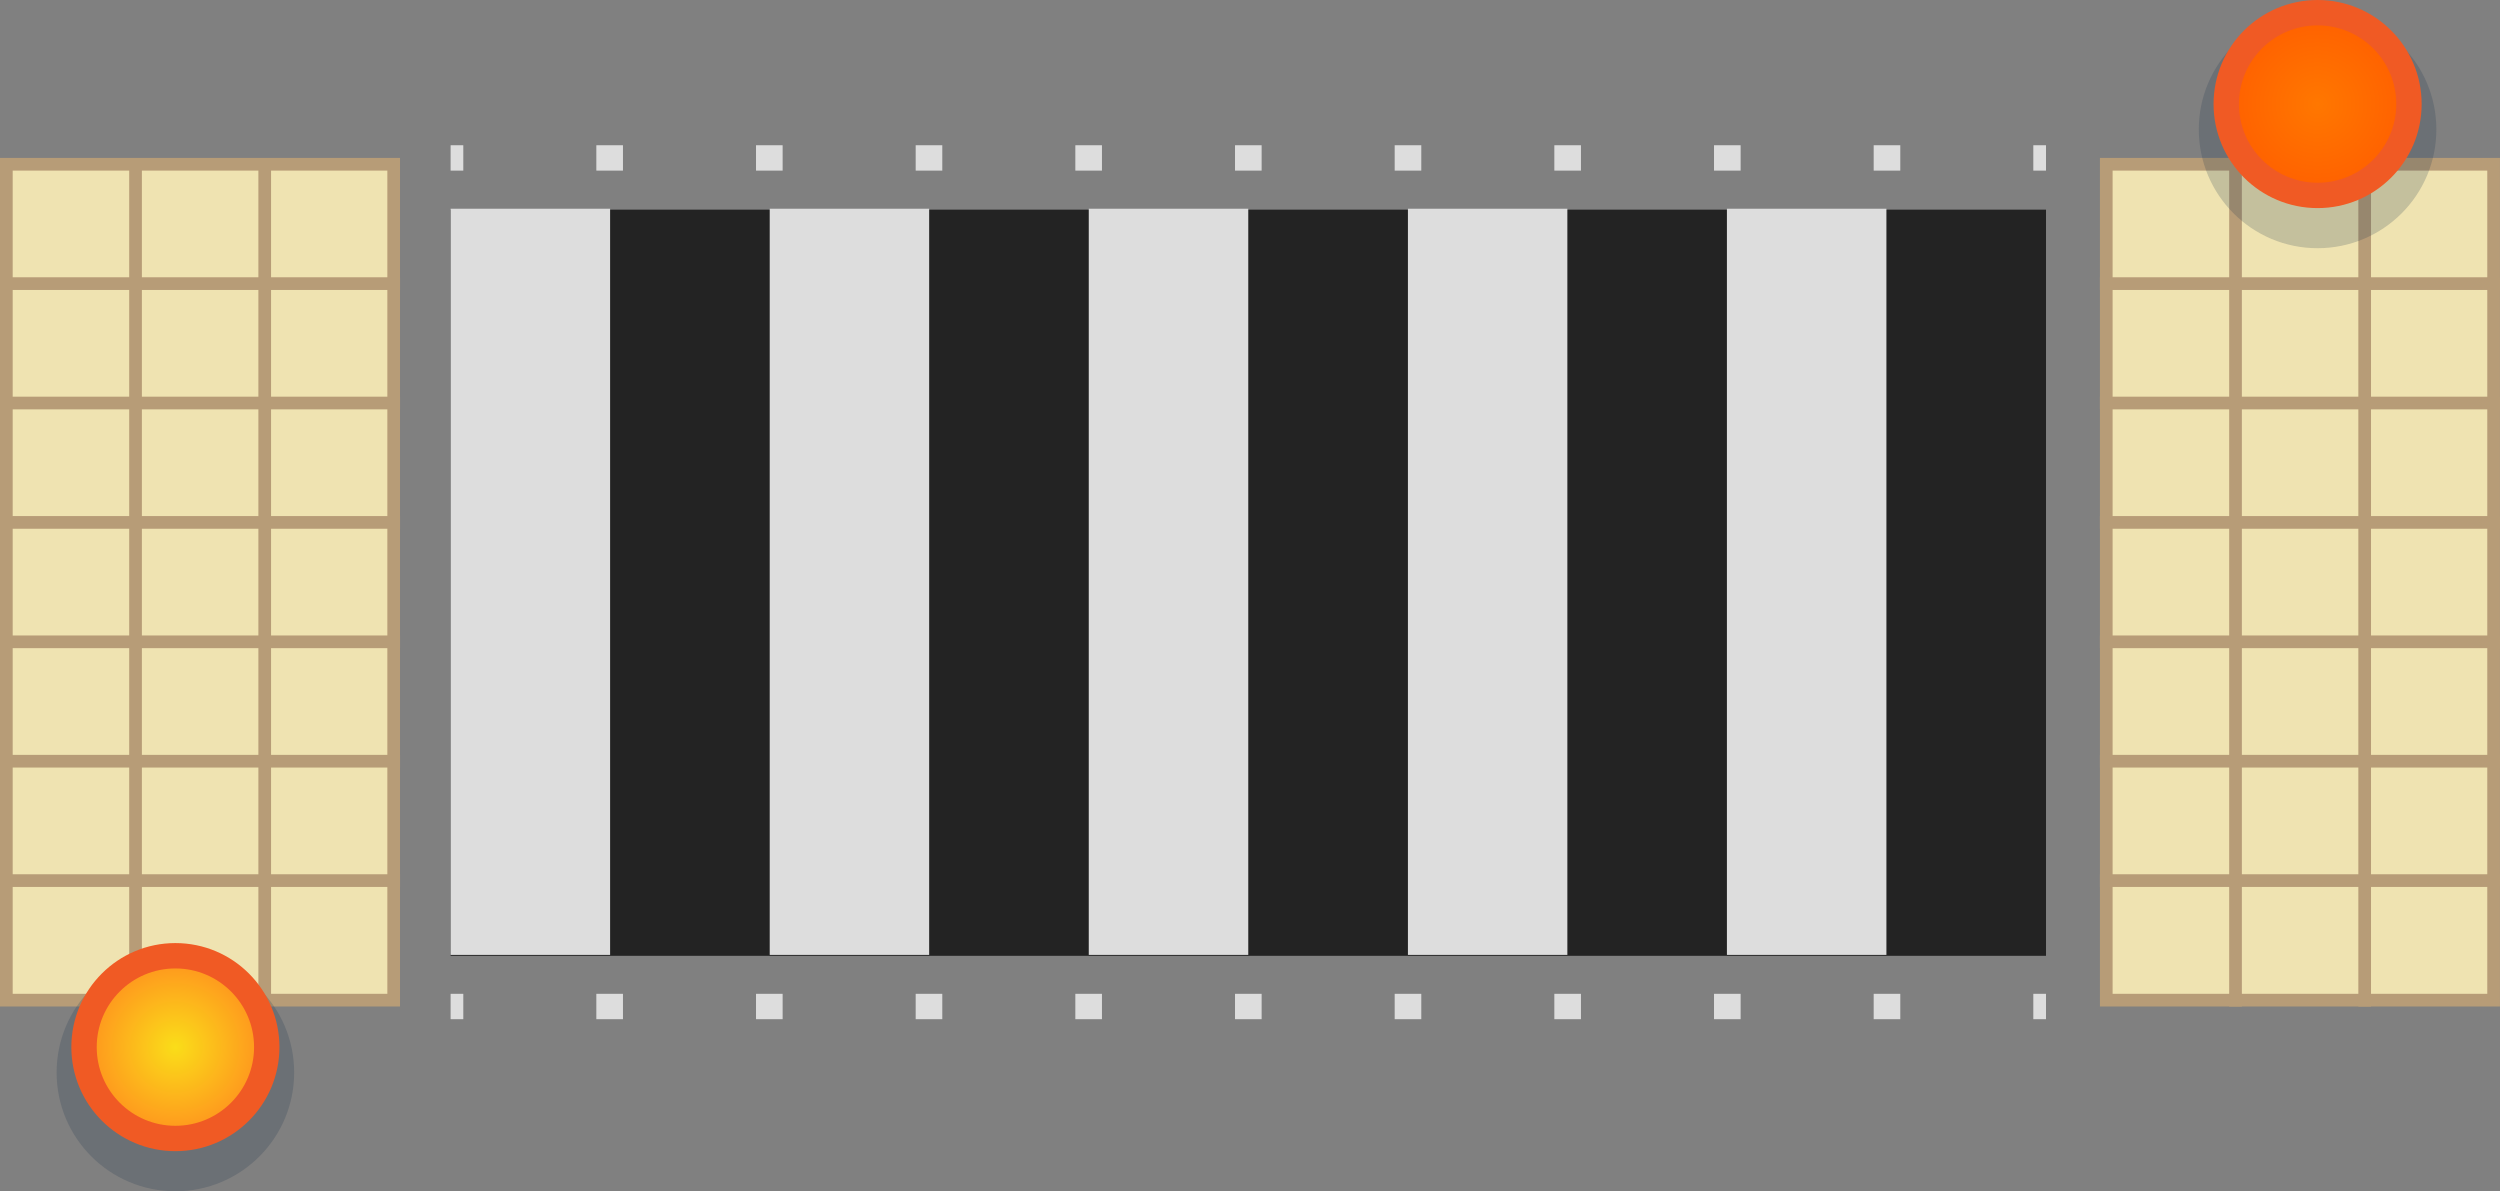 <svg xmlns:rdf="http://www.w3.org/1999/02/22-rdf-syntax-ns#" xmlns="http://www.w3.org/2000/svg" xml:space="preserve" viewBox="0 0 246.334 117.379" version="1.1" xmlns:cc="http://creativecommons.org/ns#" xmlns:dc="http://purl.org/dc/elements/1.1/"><rect x="0" y="0" width="246.334" height="117.379" fill="#808080" stroke="none"/><defs><clipPath id="r"><path d="m0 93.903h197.07v-93.903h-197.07v93.903z"/></clipPath><clipPath id="j"><path d="m0 93.903h197.07v-93.903h-197.07v93.903z"/></clipPath><linearGradient id="i" gradientUnits="userSpaceOnUse" gradientTransform="matrix(125.76 0 0 -125.76 35.52 47.969)"><stop stop-color="#232323" offset="0"/><stop stop-color="#303030" offset=".224"/><stop stop-color="#232323" offset="1"/></linearGradient><clipPath id="t"><path d="m0 93.903h197.07v-93.903h-197.07v93.903z"/></clipPath><clipPath id="s"><path d="m4.463 18.725h18.725v-18.725h-18.725v18.725z"/></clipPath><radialGradient id="b" gradientUnits="userSpaceOnUse" cy="0" cx="0" gradientTransform="matrix(7.202 0 0 -7.202 13.825 11.363)" r="1"><stop stop-color="#fadd19" offset="0"/><stop stop-color="#ff921e" offset="1"/></radialGradient><clipPath id="q"><path d="m0 93.903h197.07v-93.903h-197.07v93.903z"/></clipPath><clipPath id="p"><path d="m10.347 16.319h6.957v-6.957h-6.957v6.957z"/></clipPath><clipPath id="o"><path d="m17.304 12.841c0-1.921-1.557-3.479-3.479-3.479-1.921 0-3.478 1.558-3.478 3.479s1.557 3.478 3.478 3.478c1.922 0 3.479-1.557 3.479-3.478"/></clipPath><linearGradient id="h" gradientUnits="userSpaceOnUse" gradientTransform="matrix(-2e-7 5.503 5.503 2e-7 13.825 9.152)"><stop stop-color="#fff" stop-opacity="0" offset="0"/><stop stop-color="#fff" offset="1"/></linearGradient><mask id="d"><path fill="url(#h)" d="m-32768 32767h65535v-65535h-65535v65535z"/></mask><linearGradient id="g" gradientUnits="userSpaceOnUse" gradientTransform="matrix(-2e-7 5.503 5.503 2e-7 13.825 9.152)"><stop stop-color="#fff" offset="0"/><stop stop-color="#fff" offset="1"/></linearGradient><clipPath id="n"><path d="m173.32 93.064h18.724v-18.725h-18.724v18.725z"/></clipPath><radialGradient id="a" gradientUnits="userSpaceOnUse" cy="0" cx="0" gradientTransform="matrix(7.201 0 0 -7.201 182.69 85.702)" r="1"><stop stop-color="#f70" offset="0"/><stop stop-color="#ff6000" offset="1"/></radialGradient><clipPath id="m"><path d="m0 93.903h197.07v-93.903h-197.07v93.903z"/></clipPath><clipPath id="l"><path d="m179.21 90.658h6.957v-6.957h-6.957v6.957z"/></clipPath><clipPath id="k"><path d="m186.16 87.18c0-1.921-1.557-3.479-3.479-3.479s-3.478 1.558-3.478 3.479 1.556 3.478 3.478 3.478 3.479-1.557 3.479-3.478"/></clipPath><linearGradient id="f" gradientUnits="userSpaceOnUse" gradientTransform="matrix(-2e-7 5.503 5.503 2e-7 182.69 83.491)"><stop stop-color="#fff" stop-opacity="0" offset="0"/><stop stop-color="#fff" offset="1"/></linearGradient><mask id="c"><path fill="url(#f)" d="m-32768 32767h65535v-65535h-65535v65535z"/></mask><linearGradient id="e" gradientUnits="userSpaceOnUse" gradientTransform="matrix(-2e-7 5.503 5.503 2e-7 182.69 83.491)"><stop stop-color="#fff" offset="0"/><stop stop-color="#fff" offset="1"/></linearGradient></defs><g transform="matrix(1.25 0 0 -1.25 0 117.38)"><path fill="#efe3b1" d="m0.5 15.064h30.533v65.891h-30.533v-65.891z"/><path fill="#b79c77" d="m0 14.565h31.533v66.891h-31.533v-66.891zm1 65.891h29.533v-64.891h-29.533v64.891z"/><g clip-path="url(#r)"><g transform="translate(0 24.489)"><path stroke="#b79c77" fill="none" stroke-miterlimit="10" d="m0 0h31.534"/></g><g transform="translate(0 33.9)"><path stroke="#b79c77" fill="none" stroke-miterlimit="10" d="m0 0h31.534"/></g><g transform="translate(0 43.312)"><path stroke="#b79c77" fill="none" stroke-miterlimit="10" d="m0 0h31.534"/></g><g transform="translate(0 52.724)"><path stroke="#b79c77" fill="none" stroke-miterlimit="10" d="m0 0h31.534"/></g><g transform="translate(0 62.135)"><path stroke="#b79c77" fill="none" stroke-miterlimit="10" d="m0 0h31.534"/></g><g transform="translate(0 71.547)"><path stroke="#b79c77" fill="none" stroke-miterlimit="10" d="m0 0h31.534"/></g></g><g transform="translate(20.867 14.562)"><path stroke="#b79c77" fill="none" stroke-miterlimit="10" d="m0 0v66.873"/></g><g transform="translate(10.684 14.562)"><path stroke="#b79c77" fill="none" stroke-miterlimit="10" d="m0 0v66.873"/></g><path fill="#efe3b1" d="m166.03 80.955h30.533v-65.891h-30.533v65.891z"/><path fill="#b79c77" d="m165.53 14.565h31.533v66.891h-31.533v-66.891zm1 65.891h29.534v-64.891h-29.534v64.891z"/><g clip-path="url(#j)"><g transform="translate(165.53 24.489)"><path stroke="#b79c77" fill="none" stroke-miterlimit="10" d="m0 0h31.533"/></g><g transform="translate(165.53 33.9)"><path stroke="#b79c77" fill="none" stroke-miterlimit="10" d="m0 0h31.533"/></g><g transform="translate(165.53 43.312)"><path stroke="#b79c77" fill="none" stroke-miterlimit="10" d="m0 0h31.533"/></g><g transform="translate(165.53 52.724)"><path stroke="#b79c77" fill="none" stroke-miterlimit="10" d="m0 0h31.533"/></g><g transform="translate(165.53 62.135)"><path stroke="#b79c77" fill="none" stroke-miterlimit="10" d="m0 0h31.533"/></g><g transform="translate(165.53 71.547)"><path stroke="#b79c77" fill="none" stroke-miterlimit="10" d="m0 0h31.533"/></g></g><g transform="translate(186.4 14.562)"><path stroke="#b79c77" fill="none" stroke-miterlimit="10" d="m0 0v66.873"/></g><g transform="translate(176.22 14.562)"><path stroke="#b79c77" fill="none" stroke-miterlimit="10" d="m0 0v66.873"/></g><path fill="url(#i)" d="m161.28 18.56h-125.76v58.818h125.76v-58.818z"/><g fill="#ddd"><path d="m48.093 18.632h-12.573v58.818h12.573v-58.818z"/><path d="m73.243 18.632h-12.569v58.818h12.569v-58.818z"/><path d="m98.397 18.632h-12.573v58.818h12.573v-58.818z"/><path d="m123.55 18.632h-12.568v58.818h12.568v-58.818z"/><path d="m148.7 18.632h-12.573v58.818h12.573v-58.818z"/></g><g transform="translate(35.52 14.564)"><path d="m0 0h1" stroke="#ddd" stroke-miterlimit="10" stroke-width="2" fill="none"/></g><g transform="translate(47.008 14.564)"><path d="m0 0h108.03" stroke="#ddd" stroke-dasharray="2.098, 10.488" stroke-miterlimit="10" stroke-width="2" fill="none"/></g><g transform="translate(160.28 14.564)"><path d="m0 0h1" stroke="#ddd" stroke-miterlimit="10" stroke-width="2" fill="none"/></g><g transform="translate(35.52 81.455)"><path d="m0 0h1" stroke="#ddd" stroke-miterlimit="10" stroke-width="2" fill="none"/></g><g transform="translate(47.008 81.455)"><path d="m0 0h108.03" stroke="#ddd" stroke-dasharray="2.098, 10.488" stroke-miterlimit="10" stroke-width="2" fill="none"/></g><g transform="translate(160.28 81.455)"><path d="m0 0h1" stroke="#ddd" stroke-miterlimit="10" stroke-width="2" fill="none"/></g><g clip-path="url(#t)"><g opacity=".2" clip-path="url(#s)"><g transform="translate(23.188 9.363)"><path fill="#183049" d="m0 0c0-5.171-4.191-9.363-9.362-9.363s-9.363 4.192-9.363 9.363c0 5.169 4.192 9.361 9.363 9.361s9.362-4.192 9.362-9.361"/></g></g></g><path fill="url(#b)" d="m6.623 11.363c0-3.978 3.225-7.202 7.202-7.202 3.978 0 7.202 3.224 7.202 7.202 0 3.977-3.224 7.201-7.202 7.201-3.977 0-7.202-3.224-7.202-7.201"/><g clip-path="url(#q)"><g transform="translate(21.027 11.363)"><path d="m0 0c0-3.978-3.224-7.202-7.202-7.202-3.977 0-7.201 3.224-7.201 7.202 0 3.977 3.224 7.201 7.201 7.201 3.978 0 7.202-3.224 7.202-7.201z" stroke="#f05a24" stroke-miterlimit="10" stroke-width="2" fill="none"/></g><g opacity=".4" clip-path="url(#p)"><g clip-path="url(#o)"><g mask="url(#d)"><path fill="url(#g)" d="m17.304 12.841c0-1.921-1.557-3.479-3.479-3.479-1.921 0-3.478 1.558-3.478 3.479s1.557 3.478 3.478 3.478c1.922 0 3.479-1.557 3.479-3.478"/></g></g></g><g opacity=".2" clip-path="url(#n)"><g transform="translate(192.05 83.702)"><path fill="#183049" d="m0 0c0-5.171-4.191-9.363-9.362-9.363s-9.363 4.192-9.363 9.363c0 5.169 4.192 9.361 9.363 9.361s9.362-4.192 9.362-9.361"/></g></g></g><path fill="url(#a)" d="m175.48 85.702c0-3.977 3.223-7.202 7.201-7.202s7.201 3.225 7.201 7.202-3.223 7.201-7.201 7.201-7.201-3.224-7.201-7.201"/><g clip-path="url(#m)"><g transform="translate(189.89 85.702)"><path d="m0 0c0-3.978-3.224-7.202-7.201-7.202-3.978 0-7.201 3.224-7.201 7.202 0 3.977 3.223 7.201 7.201 7.201 3.977 0 7.201-3.224 7.201-7.201z" stroke="#f05a24" stroke-miterlimit="10" stroke-width="2" fill="none"/></g><g opacity=".4" clip-path="url(#l)"><g clip-path="url(#k)"><g mask="url(#c)"><path fill="url(#e)" d="m186.16 87.18c0-1.921-1.557-3.479-3.479-3.479s-3.478 1.558-3.478 3.479 1.556 3.478 3.478 3.478 3.479-1.557 3.479-3.478"/></g></g></g></g></g></svg>
